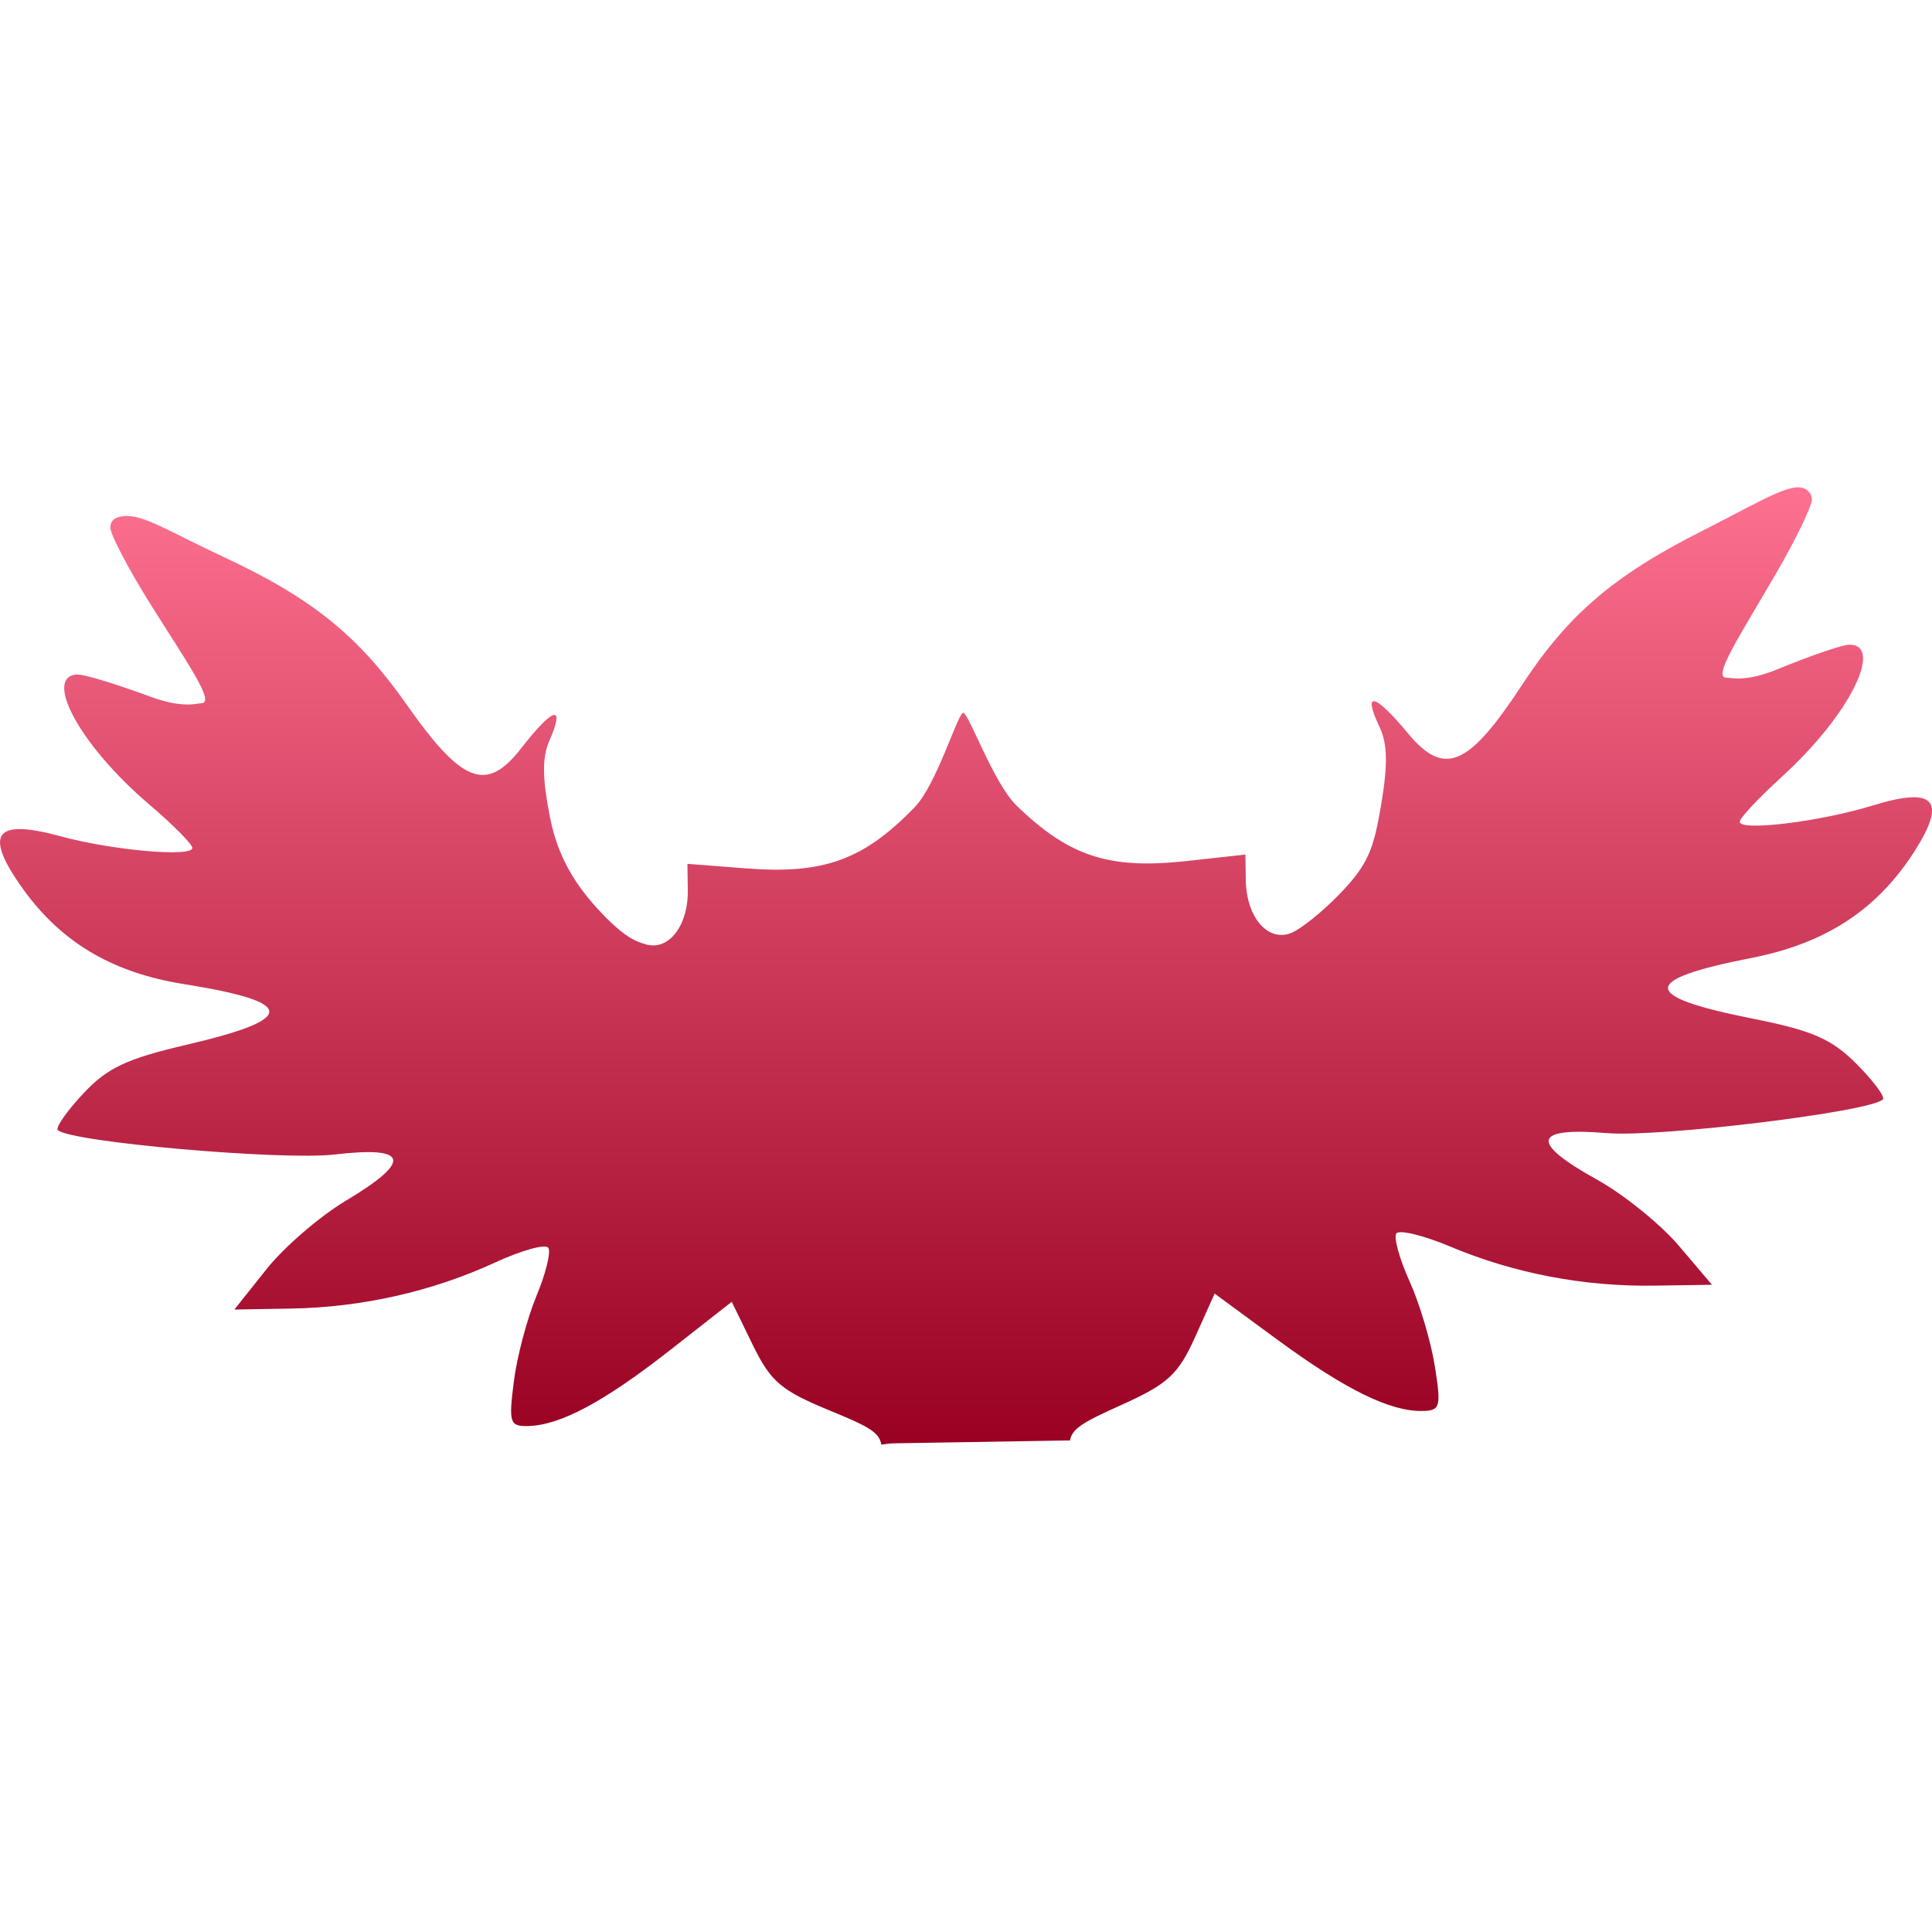 <svg xmlns="http://www.w3.org/2000/svg" width="16" height="16" version="1.1">
 <defs>
   <style id="current-color-scheme" type="text/css">
   .ColorScheme-Text { color: #d3dae3; } .ColorScheme-Highlight { color:#5294e2; }
  </style>
  <linearGradient id="arrongin" x1="0%" x2="0%" y1="0%" y2="100%">
   <stop offset="0%" style="stop-color:#dd9b44; stop-opacity:1"/>
   <stop offset="100%" style="stop-color:#ad6c16; stop-opacity:1"/>
  </linearGradient>
  <linearGradient id="aurora" x1="0%" x2="0%" y1="0%" y2="100%">
   <stop offset="0%" style="stop-color:#09D4DF; stop-opacity:1"/>
   <stop offset="100%" style="stop-color:#9269F4; stop-opacity:1"/>
  </linearGradient>
  <linearGradient id="cyberneon" x1="0%" x2="0%" y1="0%" y2="100%">
    <stop offset="0" style="stop-color:#0abdc6; stop-opacity:1"/>
    <stop offset="1" style="stop-color:#ea00d9; stop-opacity:1"/>
  </linearGradient>
  <linearGradient id="fitdance" x1="0%" x2="0%" y1="0%" y2="100%">
   <stop offset="0%" style="stop-color:#1AD6AB; stop-opacity:1"/>
   <stop offset="100%" style="stop-color:#329DB6; stop-opacity:1"/>
  </linearGradient>
  <linearGradient id="oomox" x1="0%" x2="0%" y1="0%" y2="100%">
   <stop offset="0%" style="stop-color:#ff7291; stop-opacity:1"/>
   <stop offset="100%" style="stop-color:#990021; stop-opacity:1"/>
  </linearGradient>
  <linearGradient id="rainblue" x1="0%" x2="0%" y1="0%" y2="100%">
   <stop offset="0%" style="stop-color:#00F260; stop-opacity:1"/>
   <stop offset="100%" style="stop-color:#0575E6; stop-opacity:1"/>
  </linearGradient>
  <linearGradient id="sunrise" x1="0%" x2="0%" y1="0%" y2="100%">
   <stop offset="0%" style="stop-color: #FF8501; stop-opacity:1"/>
   <stop offset="100%" style="stop-color: #FFCB01; stop-opacity:1"/>
  </linearGradient>
  <linearGradient id="telinkrin" x1="0%" x2="0%" y1="0%" y2="100%">
   <stop offset="0%" style="stop-color: #b2ced6; stop-opacity:1"/>
   <stop offset="100%" style="stop-color: #6da5b7; stop-opacity:1"/>
  </linearGradient>
  <linearGradient id="60spsycho" x1="0%" x2="0%" y1="0%" y2="100%">
   <stop offset="0%" style="stop-color: #df5940; stop-opacity:1"/>
   <stop offset="25%" style="stop-color: #d8d15f; stop-opacity:1"/>
   <stop offset="50%" style="stop-color: #e9882a; stop-opacity:1"/>
   <stop offset="100%" style="stop-color: #279362; stop-opacity:1"/>
  </linearGradient>
  <linearGradient id="90ssummer" x1="0%" x2="0%" y1="0%" y2="100%">
   <stop offset="0%" style="stop-color: #f618c7; stop-opacity:1"/>
   <stop offset="20%" style="stop-color: #94ffab; stop-opacity:1"/>
   <stop offset="50%" style="stop-color: #fbfd54; stop-opacity:1"/>
   <stop offset="100%" style="stop-color: #0f83ae; stop-opacity:1"/>
  </linearGradient>
 </defs>
 <path fill="url(#oomox)" class="ColorScheme-Text" d="M 14.983 4.077 C 14.884 3.953 14.639 4.123 14.09 4.4 C 13.346 4.776 12.977 5.104 12.601 5.678 C 12.159 6.351 11.96 6.434 11.66 6.073 C 11.383 5.739 11.281 5.717 11.425 6.021 C 11.491 6.159 11.494 6.332 11.438 6.665 C 11.377 7.024 11.335 7.149 11.114 7.383 C 10.959 7.547 10.765 7.703 10.681 7.731 C 10.492 7.795 10.322 7.589 10.317 7.291 L 10.314 7.077 L 9.824 7.131 C 9.186 7.201 8.854 7.093 8.419 6.672 C 8.228 6.487 8.021 5.902 7.977 5.903 C 7.932 5.904 7.759 6.495 7.574 6.686 C 7.152 7.121 6.823 7.241 6.184 7.192 L 5.693 7.154 L 5.696 7.369 C 5.701 7.667 5.537 7.878 5.346 7.82 C 5.261 7.795 5.186 7.765 5.026 7.607 C 4.8 7.379 4.629 7.137 4.557 6.78 C 4.491 6.449 4.488 6.276 4.549 6.136 C 4.684 5.828 4.583 5.853 4.317 6.196 C 4.028 6.567 3.827 6.49 3.365 5.831 C 2.971 5.271 2.591 4.955 1.836 4.605 C 1.438 4.42 1.208 4.273 1.053 4.273 C 0.96 4.274 0.913 4.305 0.914 4.371 C 0.915 4.427 1.058 4.701 1.232 4.981 C 1.546 5.483 1.788 5.822 1.667 5.824 C 1.633 5.824 1.514 5.87 1.241 5.768 C 0.968 5.667 0.7 5.585 0.644 5.586 C 0.357 5.591 0.643 6.157 1.238 6.664 C 1.433 6.83 1.592 6.991 1.593 7.022 C 1.594 7.101 0.924 7.042 0.491 6.923 C -0.029 6.782 -0.128 6.899 0.157 7.315 C 0.481 7.788 0.909 8.053 1.53 8.151 C 2.458 8.3 2.463 8.438 1.546 8.652 C 1.046 8.769 0.89 8.842 0.688 9.058 C 0.552 9.203 0.458 9.339 0.479 9.359 C 0.581 9.458 2.333 9.612 2.772 9.561 C 3.386 9.489 3.416 9.614 2.864 9.944 C 2.648 10.073 2.351 10.329 2.206 10.512 L 1.941 10.845 L 2.411 10.837 C 2.997 10.827 3.578 10.696 4.099 10.456 C 4.32 10.354 4.519 10.299 4.541 10.334 C 4.564 10.368 4.519 10.55 4.441 10.737 C 4.364 10.923 4.28 11.241 4.255 11.444 C 4.212 11.782 4.222 11.812 4.37 11.81 C 4.637 11.805 4.997 11.613 5.543 11.186 L 6.06 10.781 L 6.233 11.136 C 6.383 11.443 6.468 11.515 6.866 11.679 C 7.187 11.811 7.282 11.859 7.299 11.964 C 7.333 11.958 7.368 11.954 7.403 11.953 L 8.86 11.929 C 8.86 11.93 8.86 11.93 8.861 11.93 C 8.878 11.83 8.972 11.777 9.281 11.638 C 9.673 11.461 9.756 11.385 9.897 11.074 L 10.059 10.713 L 10.587 11.101 C 11.146 11.51 11.513 11.69 11.779 11.685 C 11.928 11.683 11.936 11.652 11.883 11.316 C 11.851 11.114 11.758 10.799 11.675 10.615 C 11.592 10.431 11.541 10.252 11.563 10.216 C 11.584 10.181 11.785 10.229 12.009 10.323 C 12.538 10.546 13.122 10.657 13.707 10.647 L 14.178 10.64 L 13.903 10.316 C 13.751 10.138 13.447 9.892 13.227 9.77 C 12.666 9.459 12.692 9.333 13.308 9.384 C 13.748 9.42 15.494 9.207 15.593 9.105 C 15.614 9.084 15.515 8.952 15.375 8.811 C 15.167 8.602 15.008 8.534 14.506 8.434 C 13.583 8.25 13.583 8.114 14.506 7.933 C 15.121 7.812 15.544 7.535 15.854 7.052 C 16.126 6.626 16.023 6.512 15.508 6.671 C 15.078 6.804 14.409 6.886 14.408 6.806 C 14.407 6.775 14.563 6.61 14.752 6.437 C 15.332 5.91 15.6 5.334 15.313 5.339 C 15.257 5.34 14.991 5.431 14.722 5.542 C 14.452 5.653 14.333 5.611 14.298 5.612 C 14.177 5.614 14.407 5.268 14.705 4.755 C 14.871 4.47 15.006 4.191 15.005 4.136 C 15.005 4.113 14.998 4.093 14.983 4.076 L 14.983 4.077 Z"/>
</svg>
